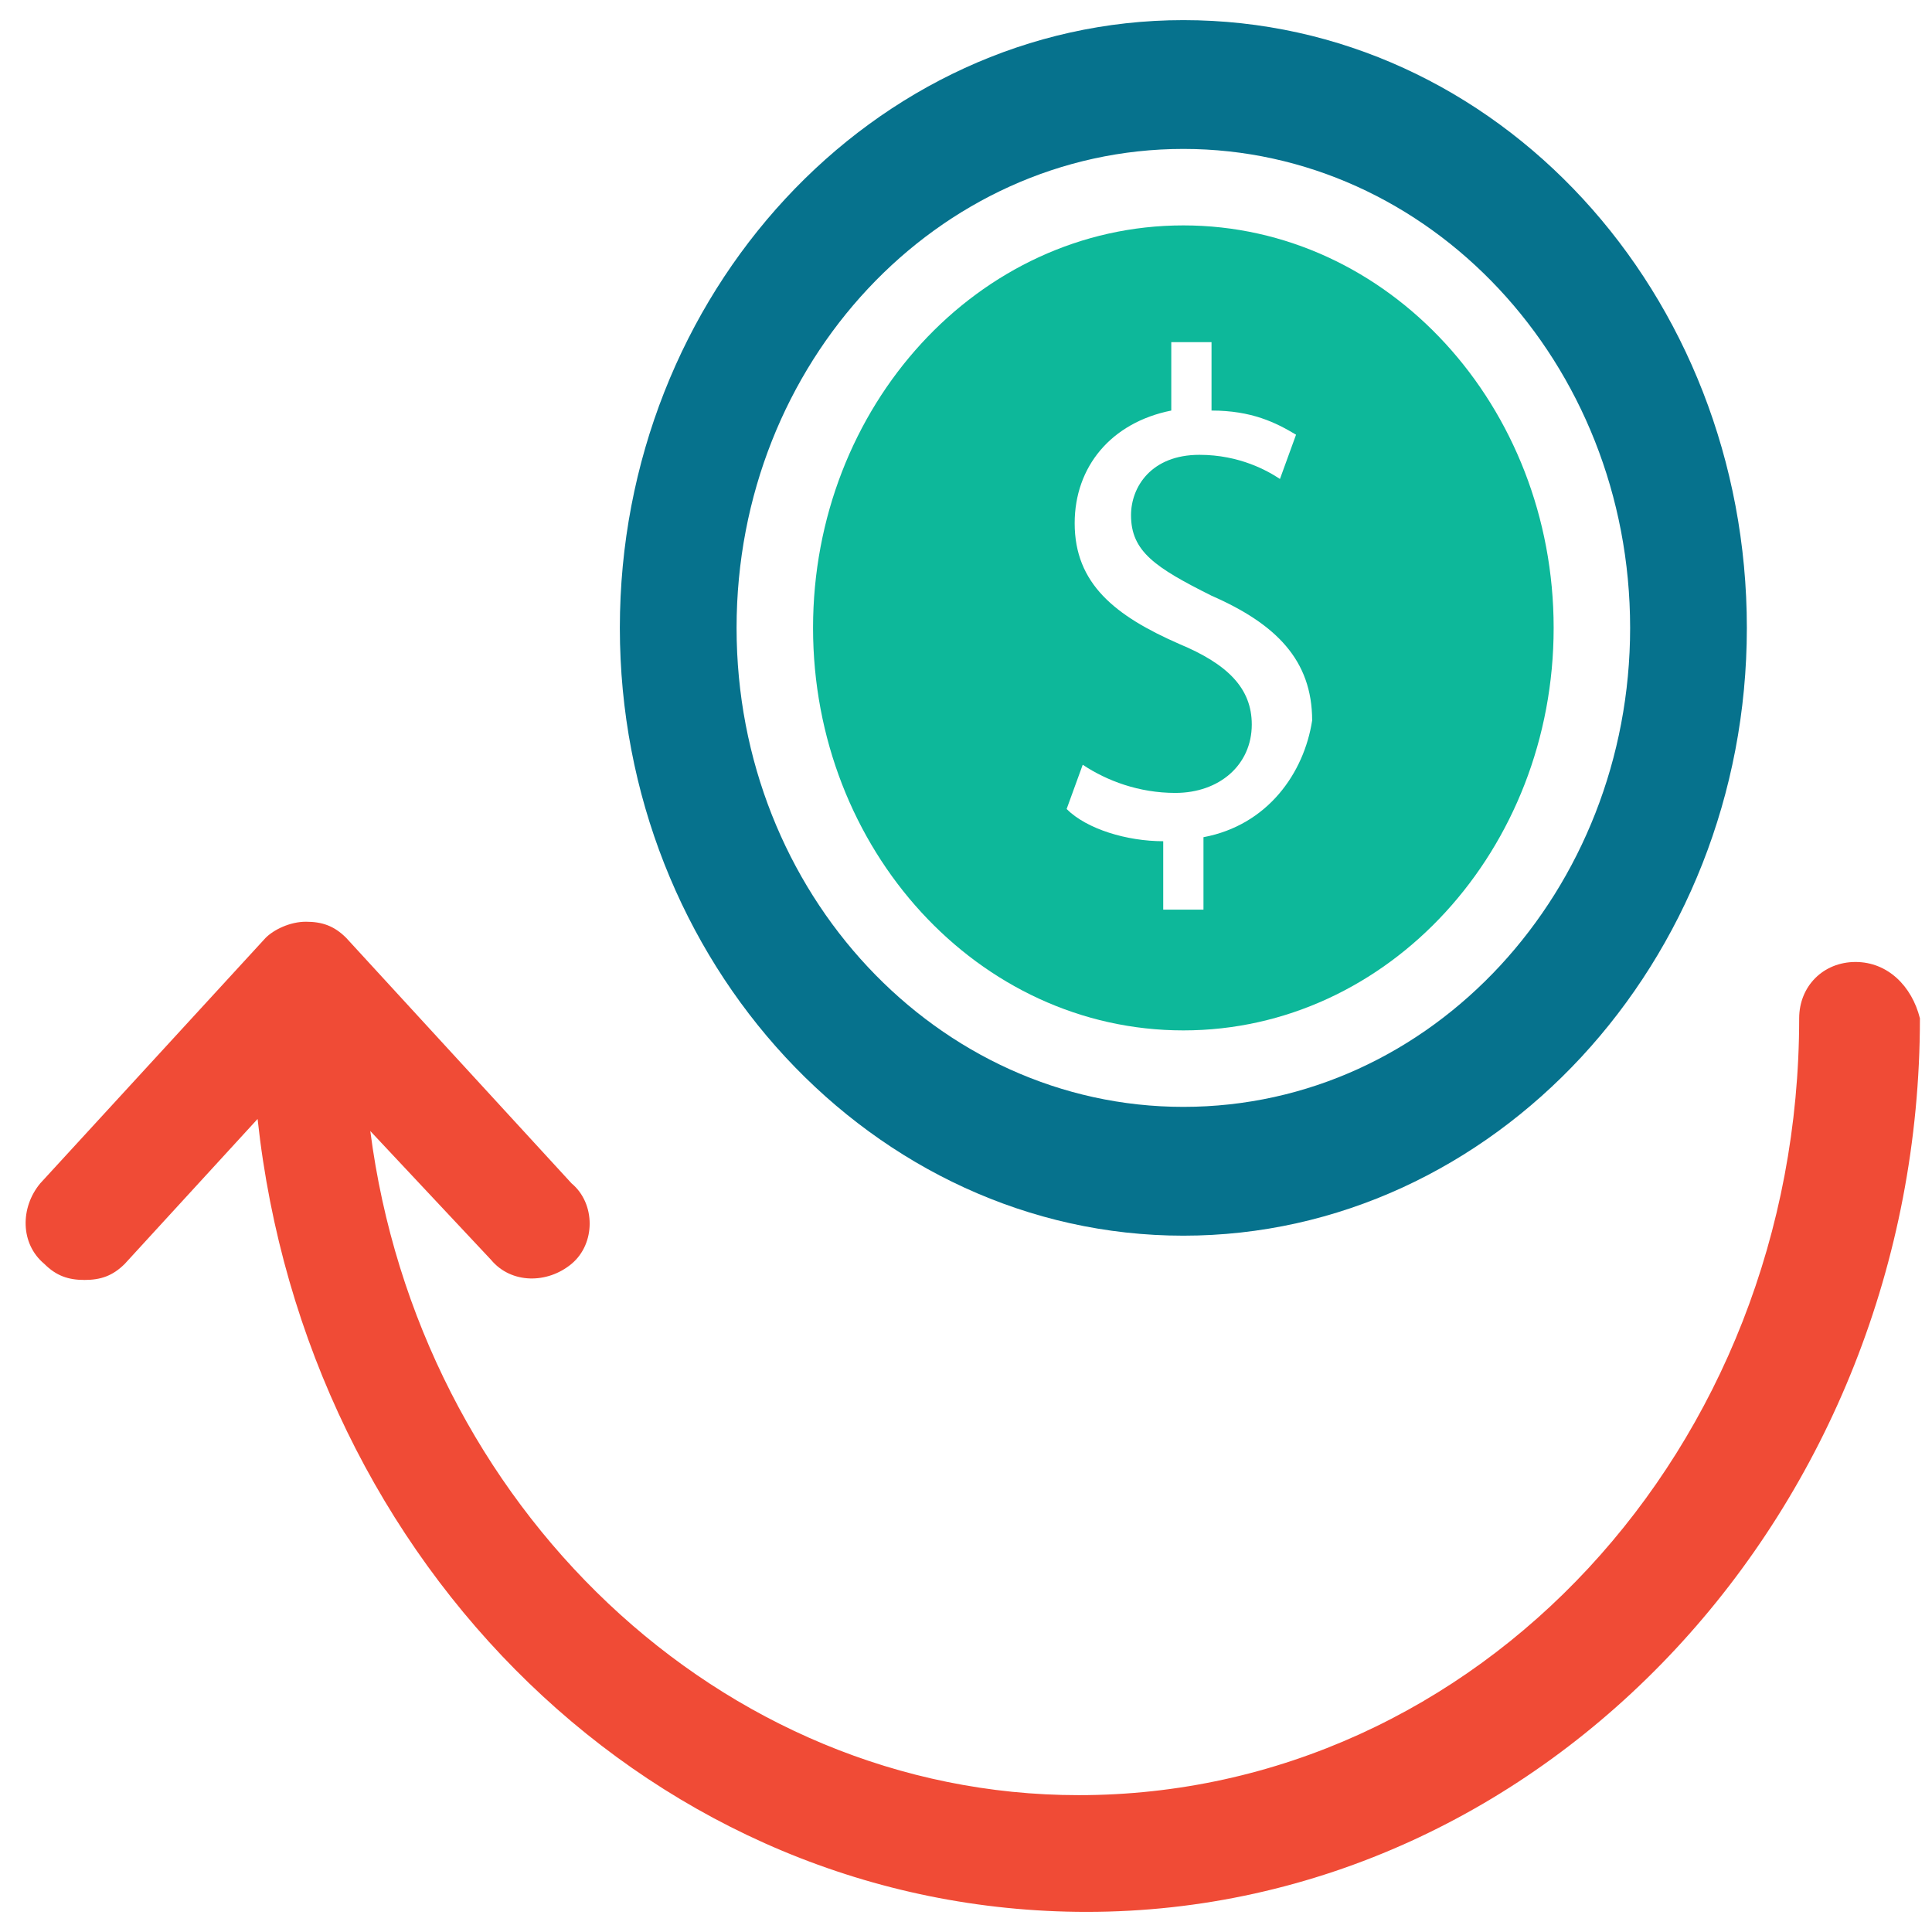 <?xml version="1.0" encoding="utf-8"?>
<!-- Generator: Adobe Illustrator 18.0.0, SVG Export Plug-In . SVG Version: 6.00 Build 0)  -->
<!DOCTYPE svg PUBLIC "-//W3C//DTD SVG 1.1//EN" "http://www.w3.org/Graphics/SVG/1.1/DTD/svg11.dtd">
<svg version="1.1" id="Layer_1" xmlns="http://www.w3.org/2000/svg" xmlns:xlink="http://www.w3.org/1999/xlink" x="0px" y="0px"
	 viewBox="0 0 48 48" enable-background="new 0 0 48 48" xml:space="preserve">
<g>
	<path fill="#0DB89A" d="M29.4,5.6c-5.1,0-9.2,4.5-9.2,10s4.1,10,9.2,10c5.1,0,9.2-4.5,9.2-10S34.5,5.6,29.4,5.6z M29.9,20.8v1.8h-1
		v-1.7c-0.9,0-1.9-0.3-2.4-0.8l0.4-1.1c0.6,0.4,1.4,0.7,2.3,0.7c1.1,0,1.9-0.7,1.9-1.7c0-0.9-0.6-1.5-1.8-2c-1.6-0.7-2.6-1.5-2.6-3
		c0-1.4,0.9-2.5,2.4-2.8V8.5h1v1.7c1,0,1.6,0.3,2.1,0.6l-0.4,1.1c-0.3-0.2-1-0.6-2-0.6c-1.2,0-1.7,0.8-1.7,1.5c0,0.9,0.6,1.3,2,2
		c1.6,0.7,2.5,1.6,2.5,3.1C32.4,19.2,31.5,20.5,29.9,20.8z"/>
	<path fill="#06728D" d="M29.4,0.5c-7.7,0-14,6.8-14,15.1c0,8.3,6.3,15.1,14,15.1c7.7,0,14-6.8,14-15.1C43.4,7.3,37.2,0.5,29.4,0.5z
		 M29.4,27.5c-6.1,0-11.1-5.3-11.1-11.9c0-6.6,5-11.9,11.1-11.9c6.1,0,11.1,5.3,11.1,11.9C40.5,22.1,35.6,27.5,29.4,27.5z"/>
	<path fill="#F04B36" d="M46.1,23.9c-0.8,0-1.4,0.6-1.4,1.4c0,10.7-8,19.3-17.9,19.3c-8.9,0-16.4-7.2-17.6-16.5l3,3.2
		c0.5,0.6,1.4,0.6,2,0.1c0.6-0.5,0.6-1.5,0-2l-5.6-6.1c-0.3-0.3-0.6-0.4-1-0.4c-0.4,0-0.8,0.2-1,0.4l-5.6,6.1
		c-0.5,0.6-0.5,1.5,0.1,2c0.3,0.3,0.6,0.4,1,0.4c0.4,0,0.7-0.1,1-0.4l3.3-3.6c1.2,11.1,9.9,19.7,20.6,19.7c11.4,0,20.7-10,20.7-22.2
		C47.5,24.5,46.9,23.9,46.1,23.9z"/>
</g>
</svg>
